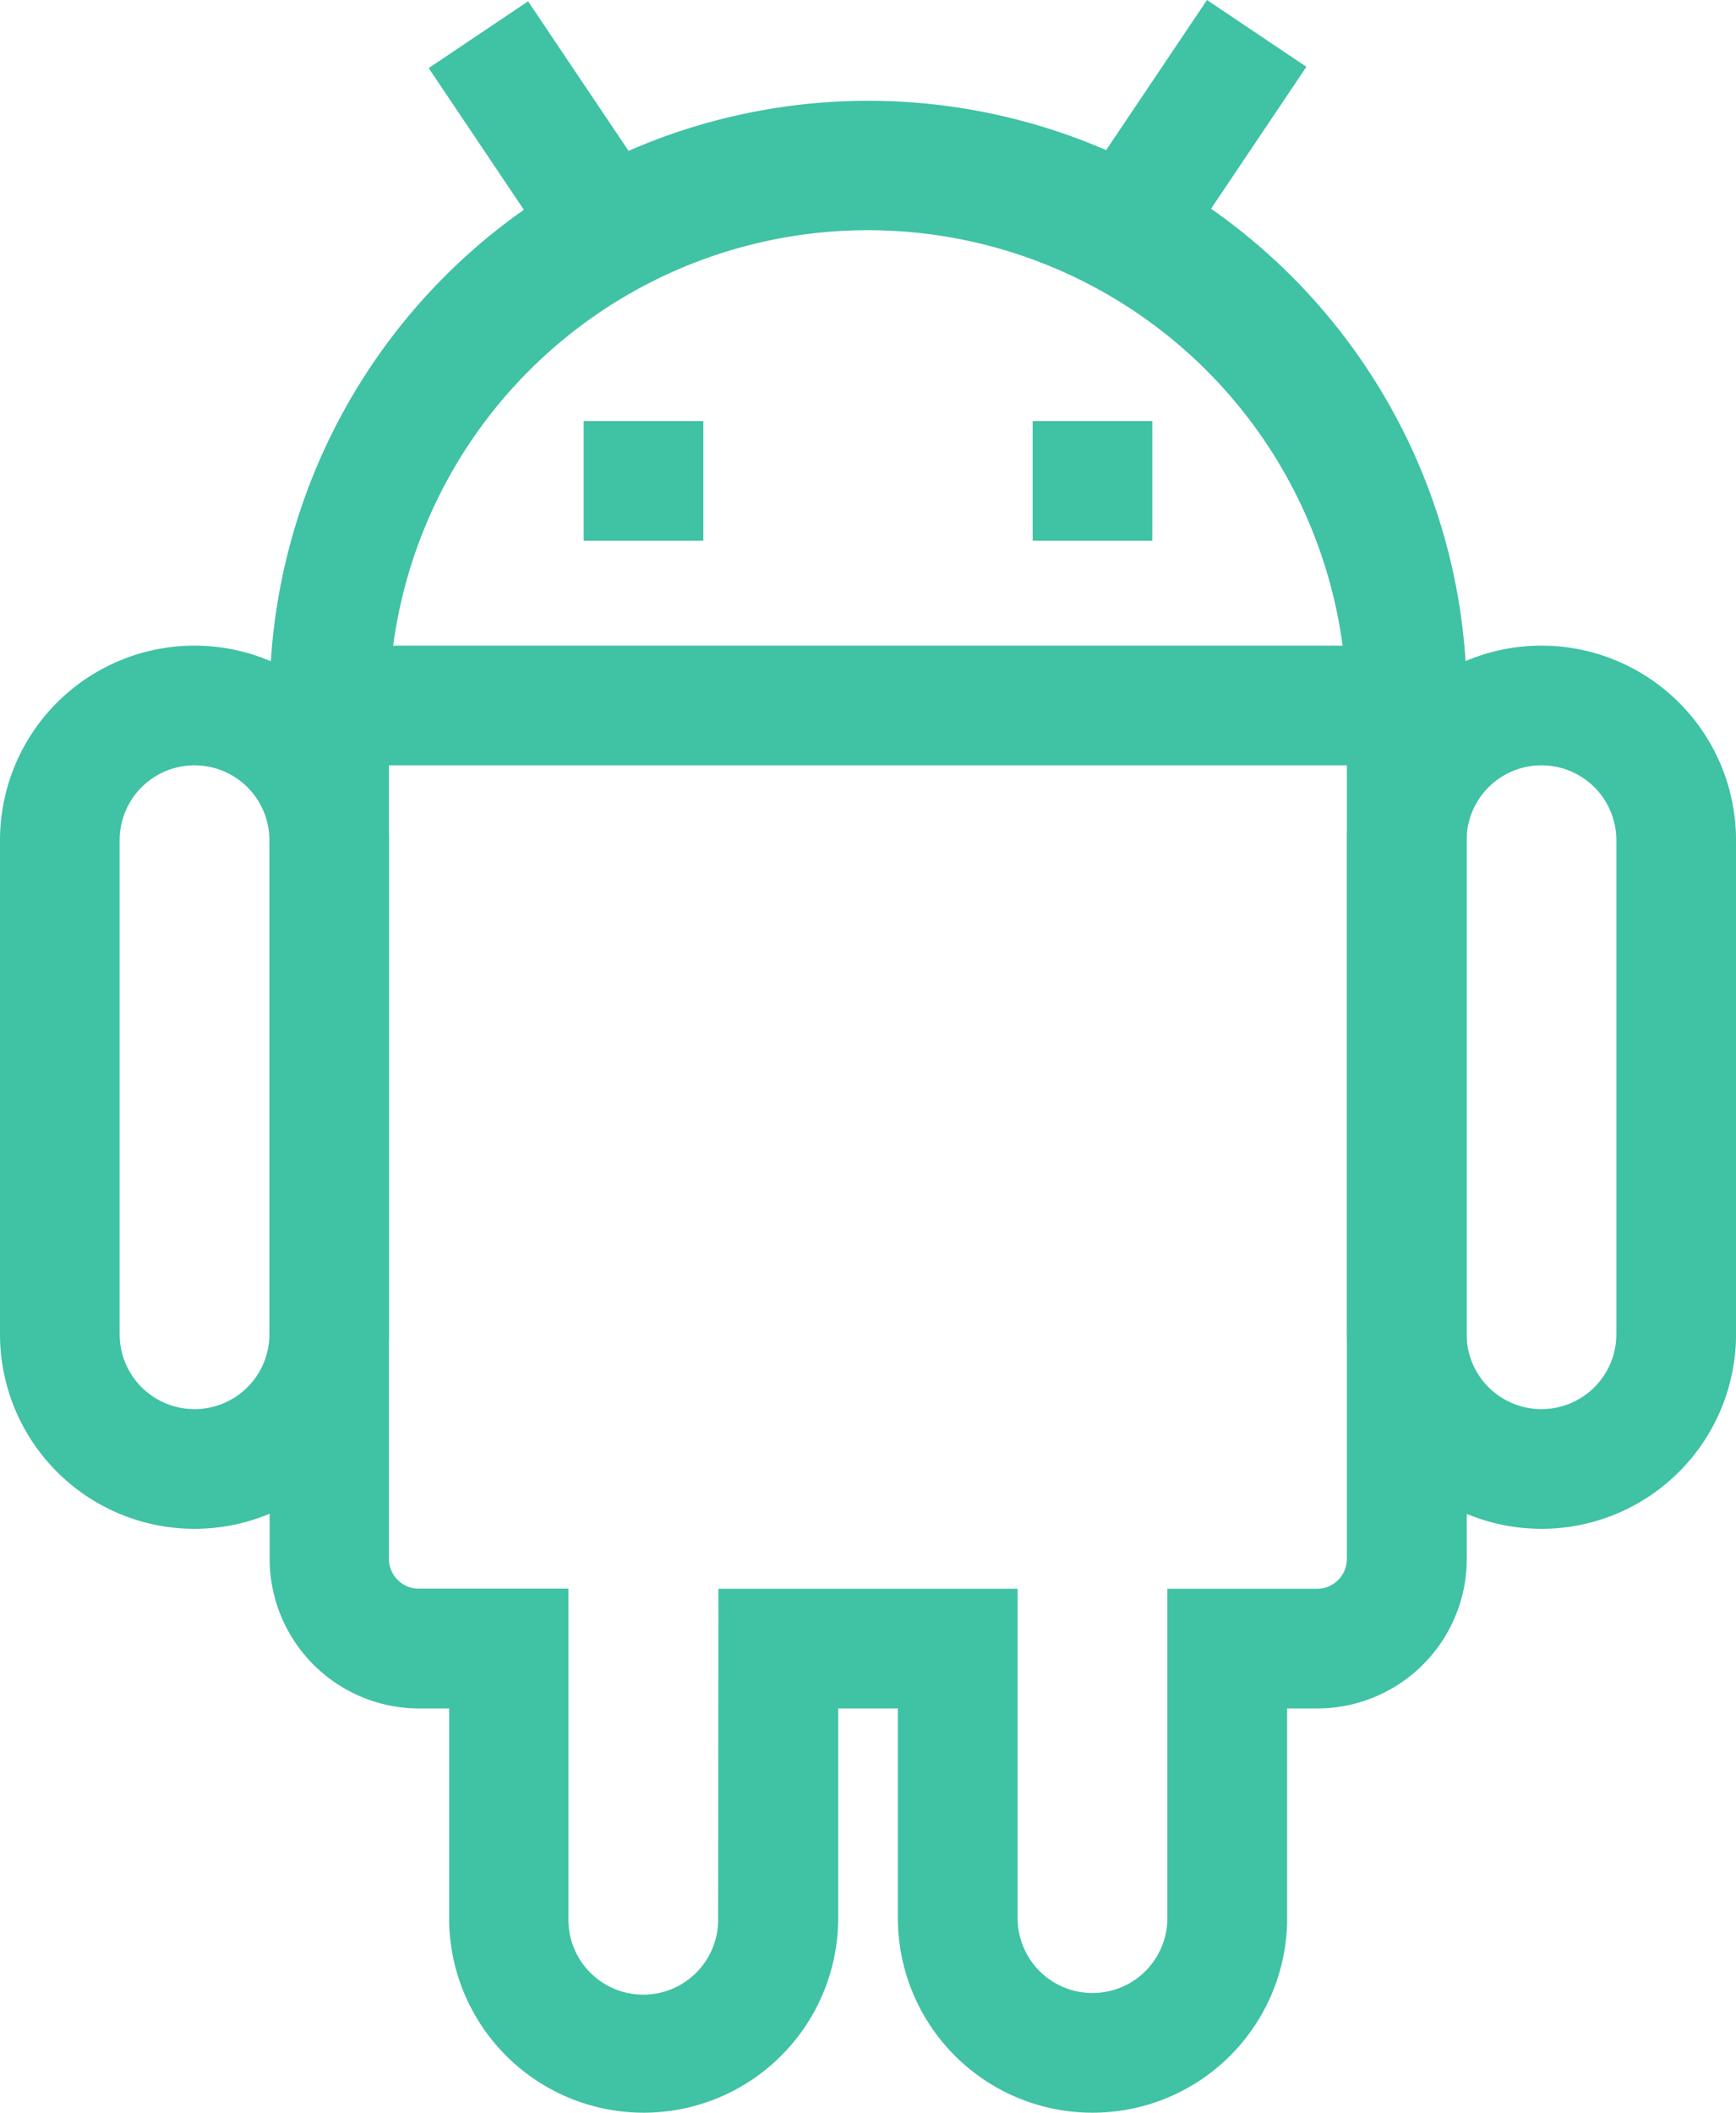 <svg xmlns="http://www.w3.org/2000/svg" width="58.15" height="70.747" viewBox="0 0 58.15 70.747">
  <g id="android" transform="translate(0.352 0.694)">
    <path id="Path_31906" data-name="Path 31906" d="M74.813,151.961h36.1v3.008h-36.1Zm0,0" transform="translate(-64.137 -130.535)" fill="#40c2a4" stroke="#40c2a4" stroke-width="1"/>
    <path id="Path_31907" data-name="Path 31907" d="M6.164,180.536A6.016,6.016,0,0,1,.148,174.52V157.977a6.016,6.016,0,1,1,12.032,0V174.52A6.016,6.016,0,0,1,6.164,180.536Zm0-25.567a3.008,3.008,0,0,0-3.008,3.008V174.52a3.008,3.008,0,1,0,6.016,0V157.977A3.008,3.008,0,0,0,6.164,154.969Zm0,0" transform="translate(0 -130.535)" fill="#40c2a4" stroke="#40c2a4" stroke-width="1"/>
    <path id="Path_31908" data-name="Path 31908" d="M326.164,180.536a6.016,6.016,0,0,1-6.015-6.016V157.977a6.016,6.016,0,1,1,12.032,0V174.52A6.016,6.016,0,0,1,326.164,180.536Zm0-25.567a3.008,3.008,0,0,0-3.008,3.008V174.52a3.008,3.008,0,1,0,6.016,0V157.977A3.008,3.008,0,0,0,326.164,154.969Zm0,0" transform="translate(-274.882 -130.535)" fill="#40c2a4" stroke="#40c2a4" stroke-width="1"/>
    <path id="Path_31909" data-name="Path 31909" d="M91.219,90.136A6.016,6.016,0,0,1,85.2,84.12V76.6H82.2v7.52a6.016,6.016,0,1,1-12.032,0V76.6h-1.5a4.512,4.512,0,0,1-4.512-4.512V43.513a19.551,19.551,0,1,1,39.1,0V72.088A4.512,4.512,0,0,1,98.739,76.6h-1.5v7.52a6.016,6.016,0,0,1-6.015,6.016ZM79.187,73.592h9.024V84.12a3.008,3.008,0,0,0,6.016,0V73.592h4.512a1.5,1.5,0,0,0,1.5-1.5V43.513a16.544,16.544,0,0,0-33.087,0V72.088a1.5,1.5,0,0,0,1.5,1.5h4.512V84.12a3.008,3.008,0,1,0,6.015,0Zm0,0" transform="translate(-54.976 -20.583)" fill="#40c2a4" stroke="#40c2a4" stroke-width="1"/>
    <path id="Path_31910" data-name="Path 31910" d="M141.82,98.629h-3.008v3.008h3.008Zm0,0" transform="translate(-119.113 -84.723)" fill="#40c2a4" stroke="#40c2a4" stroke-width="1"/>
    <path id="Path_31911" data-name="Path 31911" d="M248.489,98.629h-3.008v3.008h3.008Zm0,0" transform="translate(-210.742 -84.723)" fill="#40c2a4" stroke="#40c2a4" stroke-width="1"/>
    <path id="Path_31912" data-name="Path 31912" d="M103.363,1.99l2.5-1.678,4.166,6.2-2.5,1.678Zm0,0" transform="translate(-88.662 -0.268)" fill="#40c2a4" stroke="#40c2a4" stroke-width="1"/>
    <path id="Path_31913" data-name="Path 31913" d="M254.785,6.194,258.948,0l2.5,1.679-4.163,6.194Zm0,0" transform="translate(-218.734)" fill="#40c2a4" stroke="#40c2a4" stroke-width="1"/>
  </g>
</svg>
